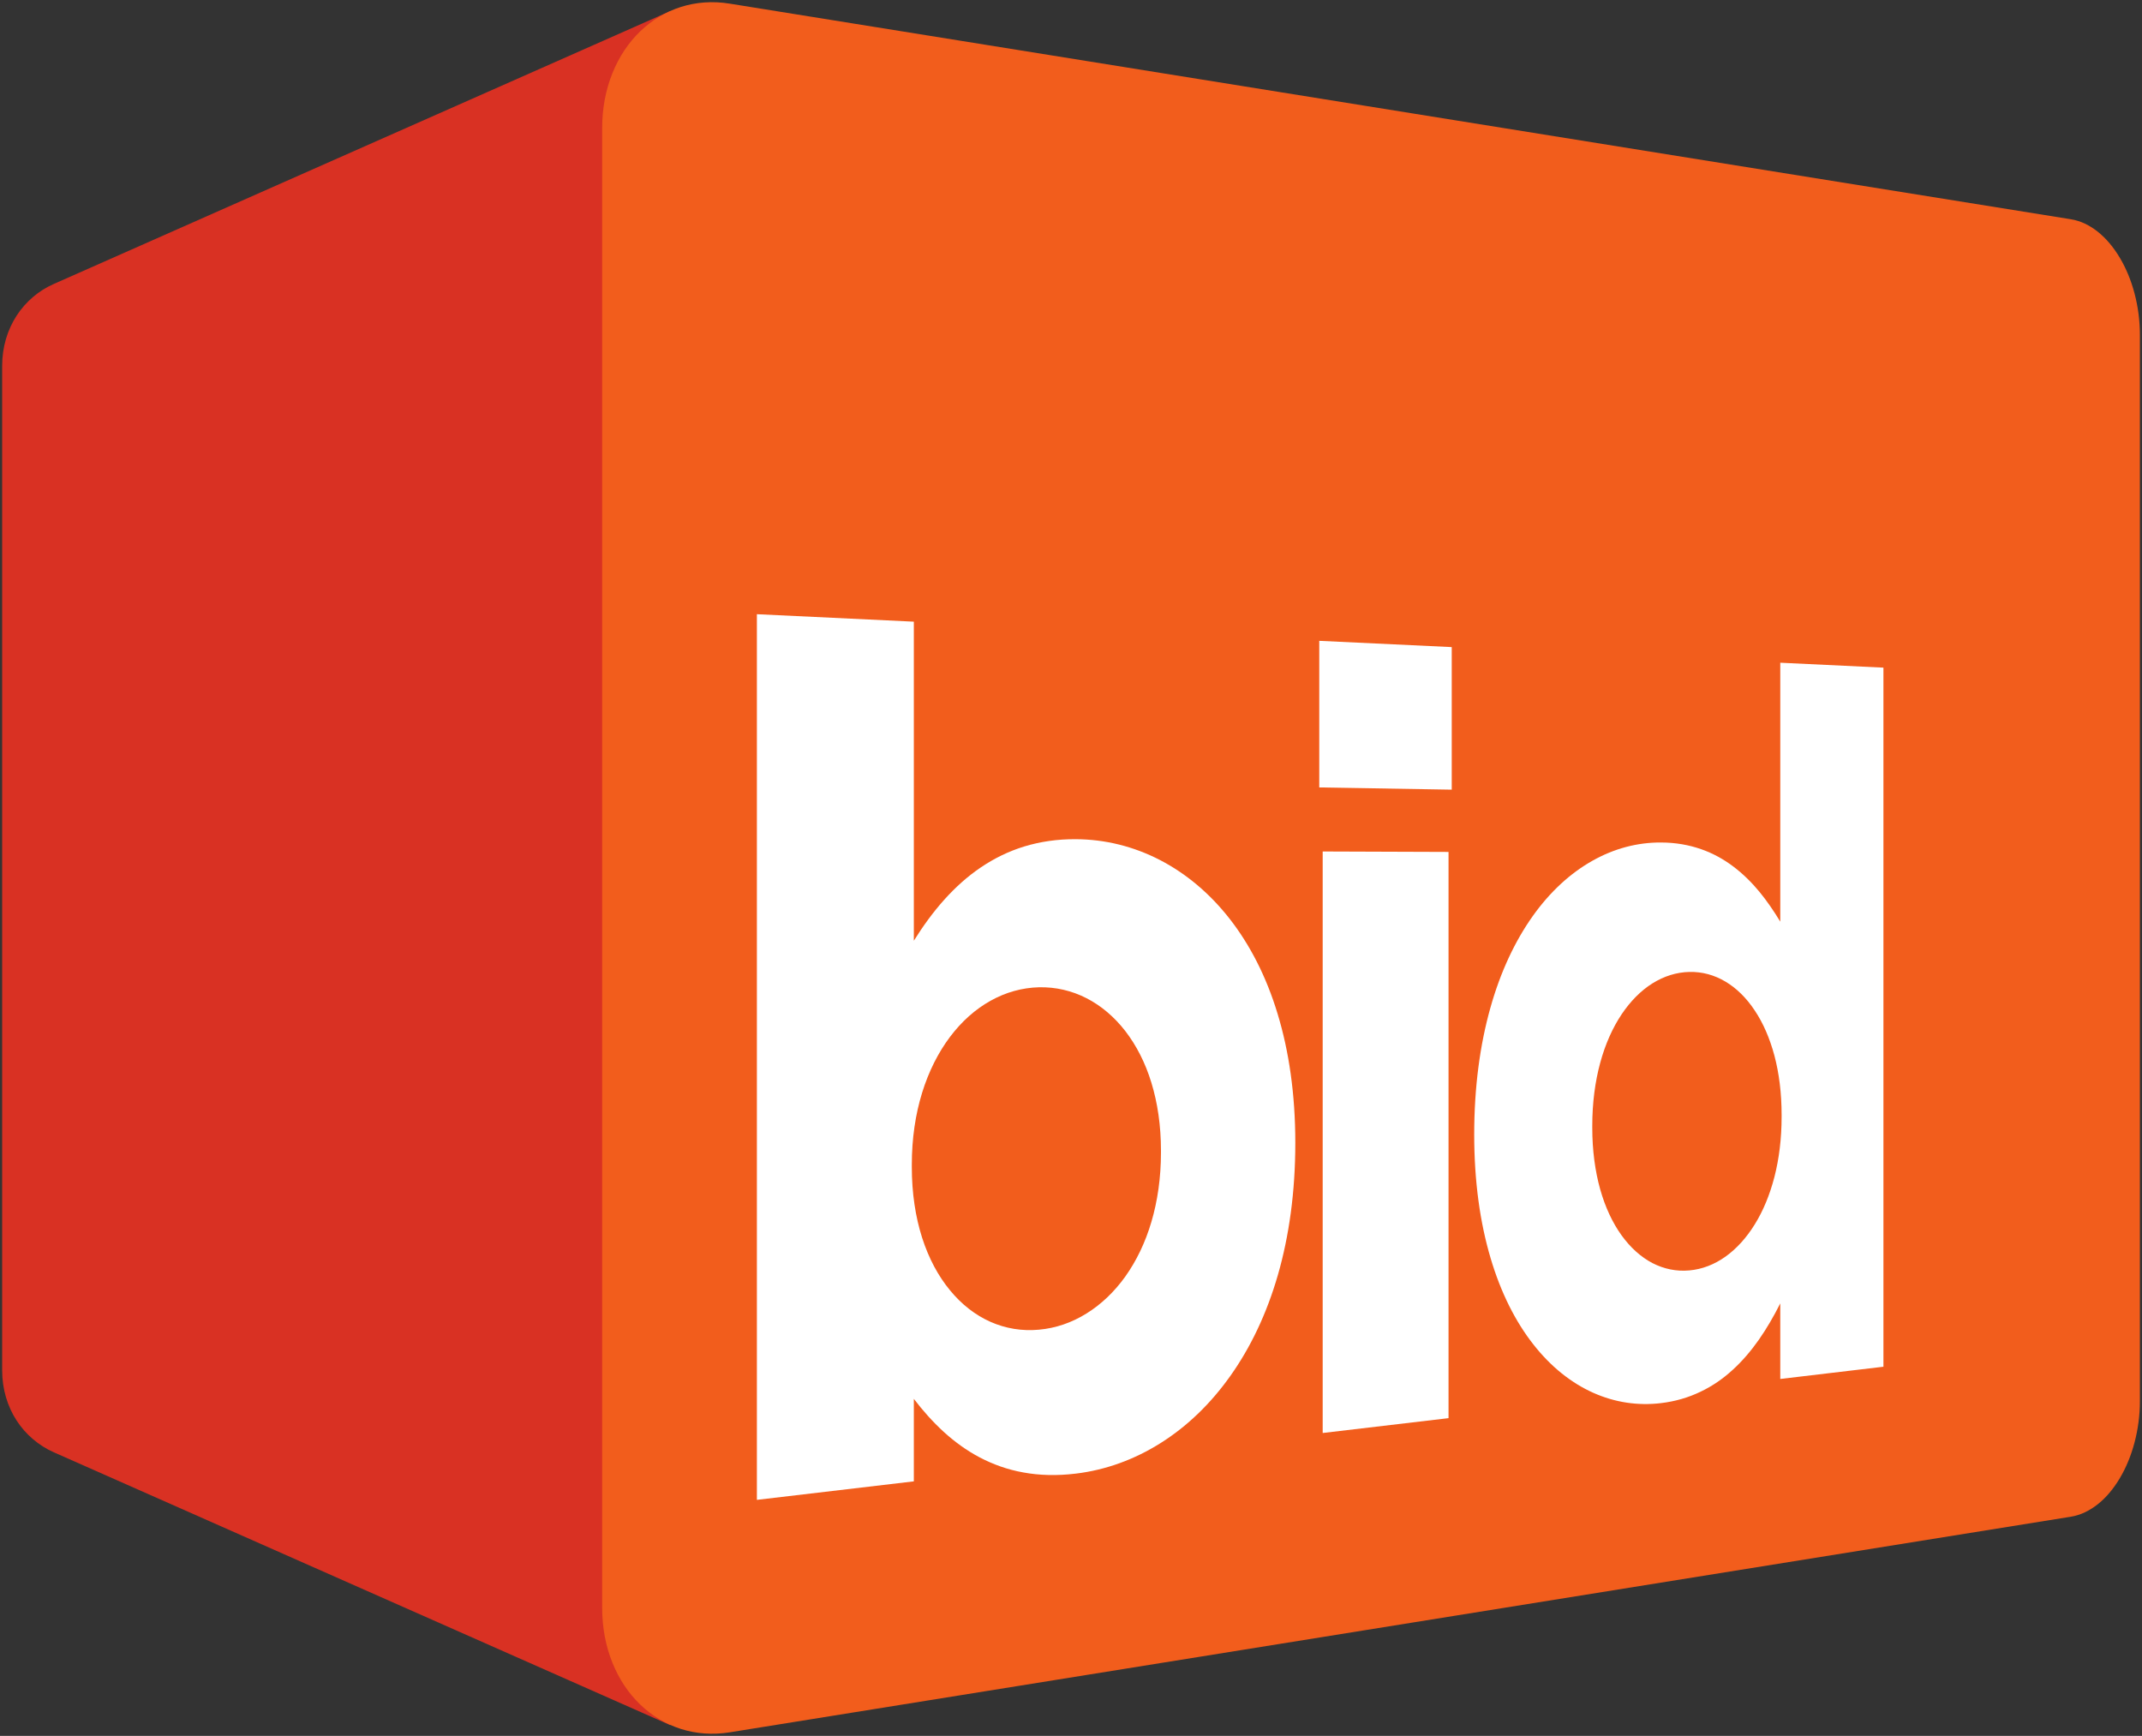 <svg xmlns="http://www.w3.org/2000/svg" viewBox="0 0 200 162.07"><rect x="0" y="0" width="200" height="162.07" fill="#333333" stroke="none"/><defs><clipPath><path d="m499.28 171.6h37.14v16.806h-37.14v-16.806"/></clipPath></defs><path d="m.37 22.736c-2.755-1.219-5.51-2.438-8.265-3.658-.102-.045-.196-.104-.28-.176-.084-.072-.158-.156-.219-.25-.061-.095-.109-.199-.142-.311-.033-.113-.051-.233-.051-.359v-13.468c0-.126.018-.247.051-.359.033-.112.081-.217.142-.311.061-.095.135-.179.219-.25.084-.072.178-.132.28-.177 2.755-1.219 5.51-2.438 8.265-3.658" fill="#d93123" transform="matrix(6.965 0 0-6.965 60.01 159.39)"/><path d="m0 0c.13-.021.252-.08.364-.17.111-.089.21-.208.293-.348.083-.139.15-.301.196-.475.046-.174.072-.362.072-.555v-14.296c0-.193-.026-.38-.072-.554-.046-.175-.113-.336-.196-.476-.083-.14-.182-.259-.293-.348-.112-.089-.234-.149-.364-.17l-17.978-2.89c-.232-.037-.453-.019-.656.045-.204.065-.389.177-.545.327-.157.151-.284.34-.372.559-.089.219-.138.468-.138.736v19.839c0 .268.049.516.138.736.088.218.215.408.372.559.156.15.341.262.545.327.203.064.424.082.656.044l17.978-2.89" fill="#f25d1c" transform="matrix(6.965 0 0-6.965 193.36 20.471)"/><g fill="#fff"><path d="m0 0v.025c0 .293-.034.559-.096.794-.063.235-.152.439-.264.606-.111.168-.244.299-.392.387-.149.089-.313.134-.485.13-.173-.004-.34-.057-.494-.153-.155-.097-.295-.238-.415-.417-.12-.18-.218-.398-.286-.649-.068-.251-.106-.534-.106-.843v-.027c0-.305.038-.582.106-.825.068-.242.166-.449.286-.616.12-.166.26-.292.415-.373.154-.079.321-.114.494-.098.172.015.336.079.485.185.148.106.281.252.392.432.112.18.201.394.264.637.062.242.096.512.096.805m-.018 6.087l1.383-.066v-9.371l-1.383-.164v1.013c-.087-.173-.182-.337-.287-.487-.106-.151-.223-.288-.352-.405-.13-.119-.273-.218-.432-.293-.16-.077-.335-.129-.529-.152-.309-.037-.618.009-.908.139-.293.131-.567.348-.802.648-.238.303-.435.689-.574 1.159-.14.471-.219 1.024-.219 1.655 0 .637.078 1.203.216 1.695.137.489.333.901.569 1.233.234.329.507.577.801.742.291.164.603.246.917.244.198 0 .377-.033.538-.089.161-.056.304-.136.434-.234.128-.097.244-.211.348-.337.103-.125.195-.261.28-.401v3.471z" transform="matrix(6.965 0 0-6.965 166.35 104.27)"/><path d="m0 0v7.795l1.687-.006v-7.59l-1.687-.199" transform="matrix(6.965 0 0-6.965 123.5 133.79)"/><path d="m0 0l1.776-.084v-1.911l-1.776.03v1.965" transform="matrix(6.965 0 0-6.965 123.18 59.831)"/><path d="m0 0v.029c0 .334-.046.639-.128.907-.082.269-.202.501-.349.692-.148.191-.325.341-.52.441-.197.101-.413.152-.639.147-.228-.006-.447-.068-.649-.181-.203-.113-.387-.277-.543-.484-.157-.209-.285-.461-.374-.749-.089-.288-.138-.612-.138-.964v-.03c0-.352.049-.67.138-.949.089-.278.217-.515.374-.705.156-.19.34-.333.543-.423.202-.089.421-.126.649-.105.226.02.442.095.639.218.195.121.372.289.52.496.147.207.267.453.349.732.082.278.128.59.128.928m-1.14 4.201c.391-.002.774-.097 1.126-.279.348-.18.667-.445.937-.791.268-.344.488-.767.64-1.269.152-.498.238-1.076.238-1.731 0-.661-.084-1.253-.234-1.773-.151-.523-.369-.974-.635-1.349-.268-.379-.586-.682-.936-.902-.353-.223-.739-.362-1.136-.41-.257-.031-.49-.024-.703.015-.215.038-.409.109-.587.202-.177.093-.338.211-.484.344-.146.134-.279.283-.399.441v-1.106l-2.104-.248v11.872l2.104-.1v-4.277c.124.198.259.384.408.55.149.166.311.312.49.433.178.12.371.216.584.281.211.064.441.099.691.097" transform="matrix(6.965 0 0-6.965 108.4 107.61)"/></g></svg>